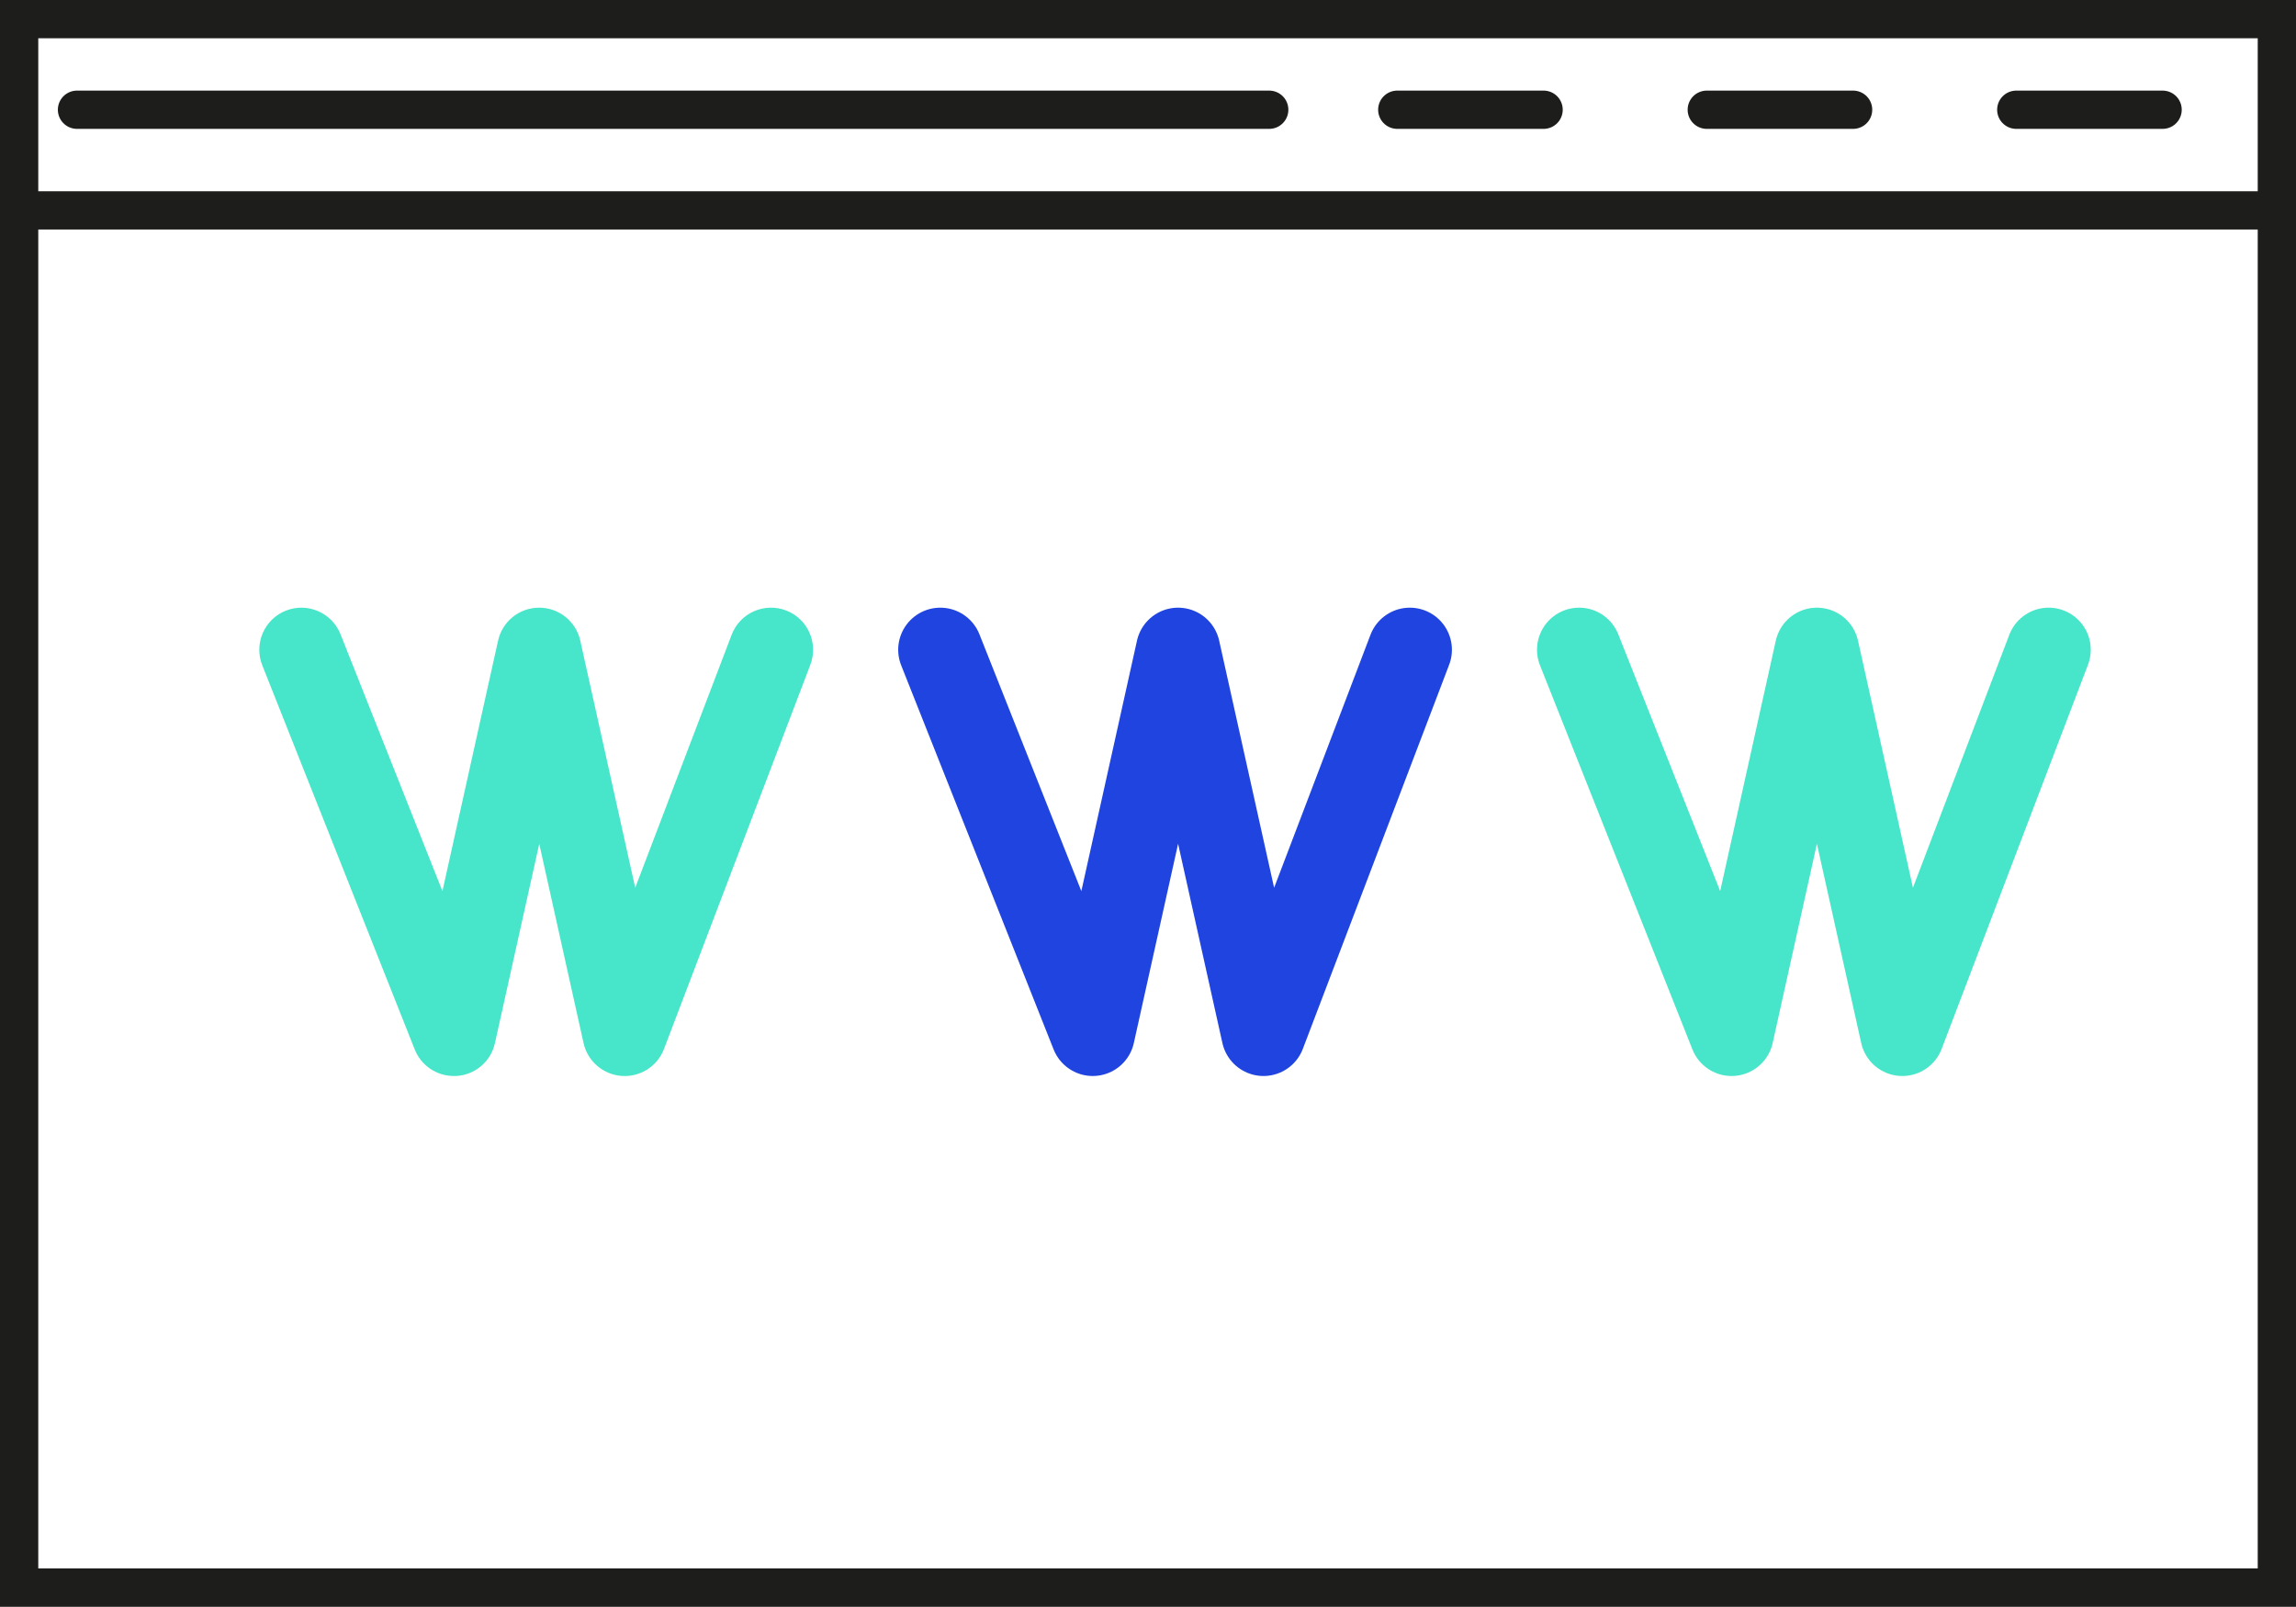 <?xml version="1.0" encoding="utf-8"?>
<!-- Generator: Adobe Illustrator 27.7.0, SVG Export Plug-In . SVG Version: 6.00 Build 0)  -->
<svg version="1.1" id="Calque_1" xmlns="http://www.w3.org/2000/svg" xmlns:xlink="http://www.w3.org/1999/xlink" x="0px" y="0px"
	 viewBox="0 0 300 209.96" style="enable-background:new 0 0 300 209.96;" xml:space="preserve">
<rect x="0" y="0" width="300" height="209.96" fill="#808080" stroke="none"/>
<style type="text/css">
	.st0{fill:#FFFFFF;}
	.st1{fill:#1D1D1B;}
	.st2{fill:none;stroke:#1D1D1B;stroke-width:5;stroke-linejoin:round;stroke-miterlimit:10;}
	.st3{fill:none;stroke:#1D1D1B;stroke-width:5;stroke-linecap:round;stroke-linejoin:round;stroke-miterlimit:10;}
	.st4{fill:#47E5C9;}
	.st5{fill:none;stroke:#47E5C9;stroke-width:11;stroke-linecap:round;stroke-linejoin:round;stroke-miterlimit:10;}
	.st6{fill:none;stroke:#2044E0;stroke-width:11;stroke-linecap:round;stroke-linejoin:round;stroke-miterlimit:10;}
</style>
<g>
	<rect x="2.5" y="2.5" class="st0" width="295" height="204.96"/>
	<path class="st1" d="M295,5v199.96H5V5H295 M300,0H0v209.96h300V0L300,0z"/>
</g>
<g>
	<line class="st2" x1="2.49" y1="27.49" x2="297.71" y2="27.49"/>
</g>
<line class="st3" x1="10.06" y1="14.34" x2="165.84" y2="14.34"/>
<line class="st3" x1="182.57" y1="14.34" x2="201.69" y2="14.34"/>
<line class="st3" x1="263.45" y1="14.34" x2="282.57" y2="14.34"/>
<line class="st3" x1="223.01" y1="14.34" x2="242.13" y2="14.34"/>
<g>
	<polyline class="st0" points="39.39,84.91 59.31,135.11 70.46,84.91 81.62,135.11 100.74,84.91 	"/>
	<path class="st4" d="M59.3,140.61c-2.24,0-4.27-1.36-5.11-3.47l-19.92-50.2c-1.12-2.82,0.26-6.02,3.08-7.14s6.02,0.26,7.14,3.08
		l13.32,33.57l7.27-32.73c0.56-2.52,2.79-4.31,5.37-4.31s4.81,1.79,5.37,4.31l7.18,32.29L95.6,82.95c1.08-2.84,4.26-4.26,7.1-3.18
		c2.84,1.08,4.26,4.26,3.18,7.1l-19.12,50.2c-0.86,2.27-3.11,3.71-5.54,3.53c-2.42-0.18-4.44-1.92-4.97-4.29l-5.79-26.04
		l-5.79,26.04c-0.52,2.36-2.52,4.1-4.93,4.29C59.6,140.6,59.45,140.61,59.3,140.61z"/>
</g>
<polyline class="st5" points="206.33,84.91 226.25,135.11 237.4,84.91 248.56,135.11 267.68,84.91 "/>
<polyline class="st6" points="122.86,84.91 142.78,135.11 153.93,84.91 165.09,135.11 184.21,84.91 "/>
</svg>
